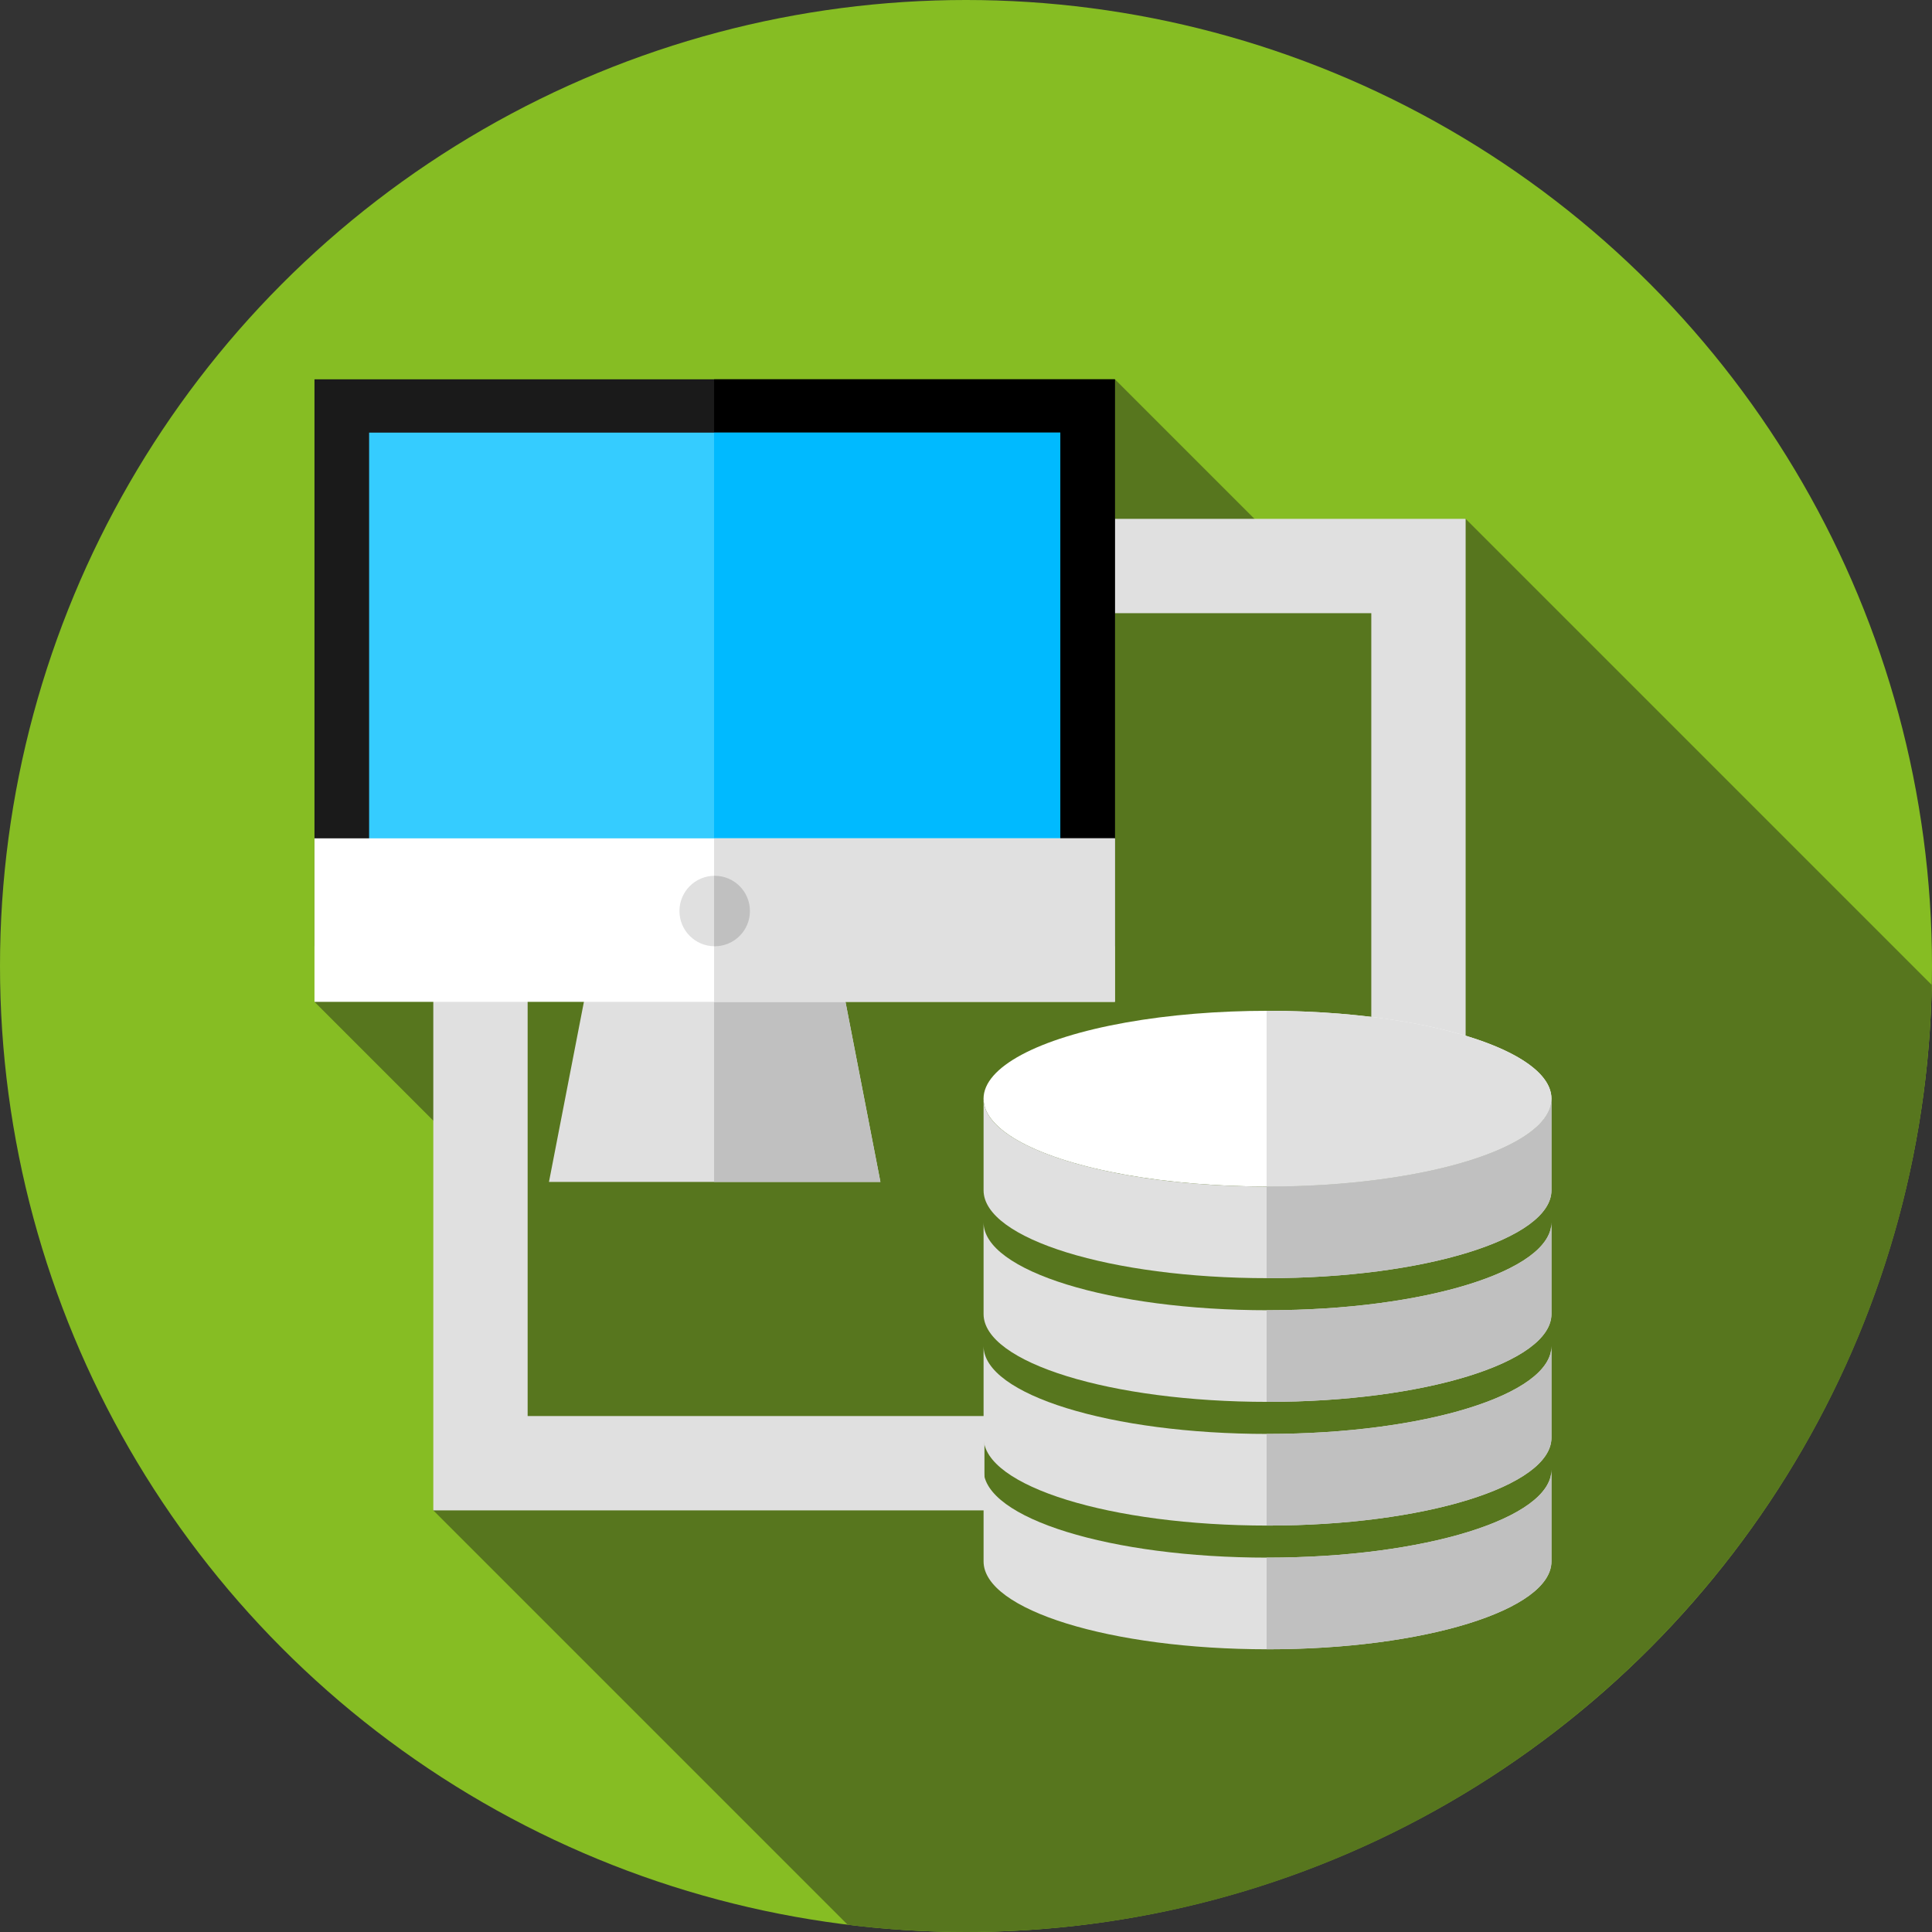 <?xml version="1.0"?>
<svg xmlns="http://www.w3.org/2000/svg" xmlns:xlink="http://www.w3.org/1999/xlink" version="1.1" id="Capa_1" x="0px" y="0px" viewBox="0 0 512 512" style="enable-background:new 0 0 512 512;" xml:space="preserve" width="512px" height="512px" class=""><rect x="0" y="0" width="512" height="512" fill="#333333" stroke="none"/><g><circle style="fill:#86BD23" cx="256" cy="256" r="256" data-original="#983262" class="" data-old_color="#983262"/><path style="fill:#57761E" d="M511.936,261.028L388.409,137.5l-38.018,17.947l-54.928-54.928L83.341,265.501l47.218,47.218  l-15.729,87.547l109.821,109.821C234.926,511.342,245.386,512,256,512C395.704,512,509.256,400.09,511.936,261.028z" data-original="#662E57" class="" data-old_color="#662E57"/><g>
	<polygon style="fill:#E0E0E0" points="388.409,291.536 363.409,291.536 363.409,162.5 242.35,162.5 242.35,137.5 388.409,137.5     " data-original="#FF6838" class="active-path" data-old_color="#FF6838"/>
	<polygon style="fill:#E0E0E0" points="260.889,400.266 114.83,400.266 114.83,246.23 139.83,246.23 139.83,375.266    260.889,375.266  " data-original="#FF6838" class="active-path" data-old_color="#FF6838"/>
</g><ellipse style="fill:#FFFFFF;" cx="335.9" cy="291.16" rx="75.25" ry="23.284" data-original="#FFFFFF" class=""/><g>
	<path style="fill:#E0E0E0;" d="M335.905,267.872c-0.08,0-0.158,0.002-0.238,0.002v46.564c0.08,0,0.158,0.002,0.238,0.002   c41.558,0,75.247-10.425,75.247-23.284S377.463,267.872,335.905,267.872z" data-original="#E0E0E0" class=""/>
	<path style="fill:#E0E0E0;" d="M260.658,315.444c0,12.859,33.689,23.284,75.247,23.284s75.247-10.425,75.247-23.284v-24.289   c0,12.859-33.689,23.284-75.247,23.284s-75.247-10.425-75.247-23.284V315.444z" data-original="#E0E0E0" class=""/>
</g><path style="fill:#C0C0C0;" d="M335.905,314.44c-0.08,0-0.158-0.002-0.238-0.002v24.289c0.08,0,0.158,0.002,0.238,0.002  c41.558,0,75.247-10.425,75.247-23.284v-24.289C411.152,304.015,377.463,314.44,335.905,314.44z" data-original="#C0C0C0"/><path style="fill:#E0E0E0;" d="M260.658,348.227c0,12.859,33.689,23.284,75.247,23.284s75.247-10.425,75.247-23.284v-24.289  c0,12.859-33.689,23.284-75.247,23.284s-75.247-10.425-75.247-23.284V348.227z" data-original="#E0E0E0" class=""/><path style="fill:#C0C0C0;" d="M335.905,347.222c-0.08,0-0.158-0.002-0.238-0.002v24.289c0.08,0,0.158,0.002,0.238,0.002  c41.558,0,75.247-10.425,75.247-23.284v-24.289C411.152,336.798,377.463,347.222,335.905,347.222z" data-original="#C0C0C0"/><path style="fill:#E0E0E0;" d="M260.658,381.01c0,12.859,33.689,23.284,75.247,23.284s75.247-10.425,75.247-23.284v-24.289  c0,12.859-33.689,23.284-75.247,23.284s-75.247-10.425-75.247-23.284V381.01z" data-original="#E0E0E0" class=""/><path style="fill:#C0C0C0;" d="M335.905,380.005c-0.08,0-0.158-0.002-0.238-0.002v24.289c0.08,0,0.158,0.002,0.238,0.002  c41.558,0,75.247-10.425,75.247-23.284v-24.289C411.152,369.581,377.463,380.005,335.905,380.005z" data-original="#C0C0C0"/><path style="fill:#E0E0E0;" d="M260.658,413.793c0,12.859,33.689,23.284,75.247,23.284s75.247-10.425,75.247-23.284v-24.289  c0,12.859-33.689,23.284-75.247,23.284s-75.247-10.425-75.247-23.284V413.793z" data-original="#E0E0E0" class=""/><path style="fill:#C0C0C0;" d="M335.905,412.788c-0.08,0-0.158-0.002-0.238-0.002v24.289c0.08,0,0.158,0.002,0.238,0.002  c41.558,0,75.247-10.424,75.247-23.284v-24.289C411.152,402.364,377.463,412.788,335.905,412.788z" data-original="#C0C0C0"/><polygon style="fill:#E0E0E0;" points="233.32,313.219 145.484,313.219 158.133,248.023 220.671,248.023 " data-original="#E0E0E0" class=""/><polygon style="fill:#C0C0C0;" points="220.671,248.023 189.238,248.023 189.238,313.219 233.319,313.219 " data-original="#C0C0C0"/><rect x="83.34" y="100.52" style="fill:#1A1A1A;" width="212.12" height="150.25" data-original="#1A1A1A" class=""/><rect x="189.24" y="100.52" width="106.22" height="150.25" data-original="#000000" class=""/><rect x="97.82" y="114.65" style="fill:#35CCFF;" width="183.17" height="142.46" data-original="#35CCFF" class=""/><rect x="189.24" y="114.65" style="fill:#00BAFF" width="91.75" height="142.46" data-original="#00BAFF" class="" data-old_color="#00BAFF"/><rect x="83.34" y="222.17" style="fill:#FFFFFF;" width="212.12" height="43.33" data-original="#FFFFFF" class=""/><g>
	<rect x="189.24" y="222.17" style="fill:#E0E0E0;" width="106.22" height="43.33" data-original="#E0E0E0" class=""/>
	<circle style="fill:#E0E0E0;" cx="189.4" cy="241.43" r="9.339" data-original="#E0E0E0" class=""/>
</g><path style="fill:#C0C0C0;" d="M189.402,232.093c-0.055,0-0.109,0.007-0.164,0.008v18.661c0.055,0.001,0.108,0.008,0.164,0.008  c5.158,0,9.339-4.181,9.339-9.339C198.74,236.274,194.559,232.093,189.402,232.093z" data-original="#C0C0C0"/></g> </svg>

